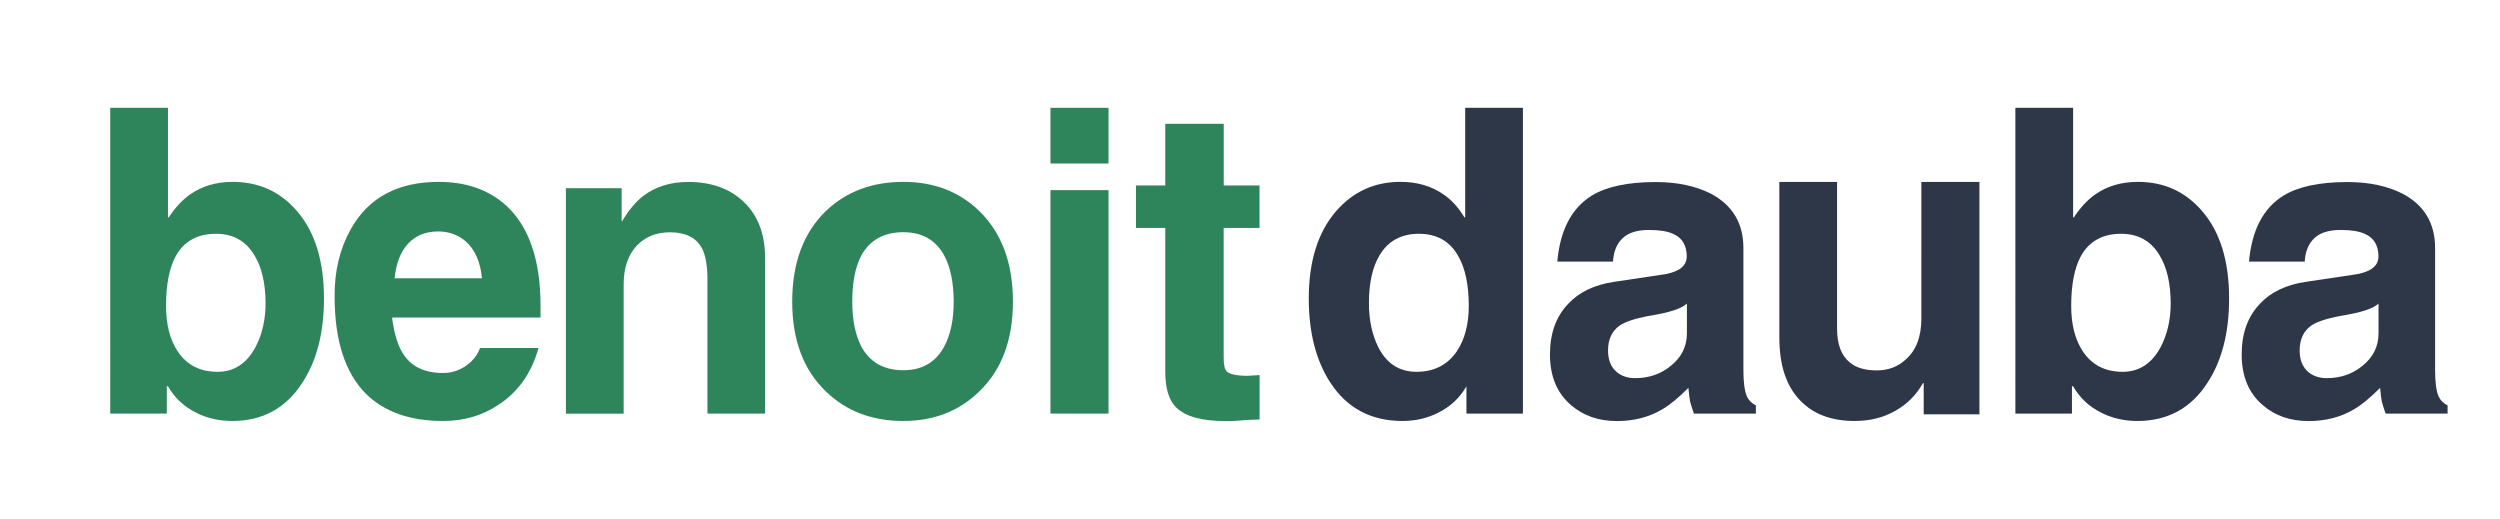 <?xml version="1.0" encoding="utf-8"?>
<!-- Generator: Adobe Illustrator 24.0.0, SVG Export Plug-In . SVG Version: 6.00 Build 0)  -->
<svg version="1.1" id="Calque_1" xmlns="http://www.w3.org/2000/svg" xmlns:xlink="http://www.w3.org/1999/xlink" x="0px" y="0px"
	 viewBox="0 0 300.49 62.44" style="enable-background:new 0 0 300.49 62.44;" xml:space="preserve">
<style type="text/css">
	.st0{fill:#2F855B;}
	.st1{fill:#2D3747;}
</style>
<g>
	<path class="st0" d="M20.19,26.13h0.09c0.78-1.19,1.64-2.11,2.58-2.77c1.44-1,3.14-1.5,5.11-1.5c3.12,0,5.69,1.16,7.69,3.47
		c2.19,2.5,3.28,6.02,3.28,10.55c0,4.13-0.88,7.52-2.63,10.17c-1.97,3.03-4.77,4.55-8.39,4.55c-1.59,0-3.03-0.33-4.31-0.98
		c-1.47-0.72-2.61-1.78-3.42-3.19h-0.14v3.28h-6.8V12.96h6.94V26.13z M30.55,30.63c-1.03-1.69-2.56-2.53-4.59-2.53
		c-2.22,0-3.83,0.89-4.83,2.67c-0.78,1.44-1.17,3.44-1.17,6c0,2.25,0.47,4.08,1.41,5.48c1.09,1.63,2.69,2.44,4.78,2.44
		c1.97,0,3.48-0.98,4.55-2.95c0.81-1.53,1.22-3.3,1.22-5.3C31.91,34.04,31.46,32.1,30.55,30.63z"/>
	<path class="st0" d="M64.73,41.83c-0.84,3-2.44,5.27-4.78,6.8c-1.94,1.31-4.17,1.97-6.7,1.97c-3.97,0-7.06-1.09-9.28-3.28
		c-2.5-2.53-3.75-6.42-3.75-11.67c-0.03-3.06,0.63-5.78,1.97-8.16c2.13-3.75,5.64-5.63,10.55-5.63c3.28,0,5.97,0.94,8.06,2.81
		c2.78,2.53,4.17,6.56,4.17,12.09v1.41H47.15v0.19c0.25,1.78,0.66,3.13,1.22,4.03c0.97,1.63,2.59,2.44,4.88,2.44
		c0.97,0,1.86-0.27,2.67-0.8c0.84-0.56,1.44-1.3,1.78-2.2H64.73z M57.93,33.44c-0.19-1.97-0.84-3.45-1.97-4.45
		c-0.94-0.78-2.03-1.17-3.28-1.17c-1.53,0-2.75,0.5-3.66,1.5c-0.88,0.97-1.41,2.34-1.59,4.13H57.93z"/>
	<path class="st0" d="M91.97,49.71h-6.94V33.26c-0.03-1.5-0.25-2.64-0.66-3.42c-0.69-1.28-1.97-1.92-3.84-1.92
		c-1.63,0-2.95,0.53-3.98,1.59c-1.06,1.13-1.59,2.69-1.59,4.69v15.52h-6.94V22.62h6.7v3.98h0.05c0.78-1.31,1.61-2.31,2.48-3
		c1.5-1.16,3.33-1.73,5.48-1.73c2.72,0,4.91,0.77,6.56,2.3c1.78,1.63,2.67,3.91,2.67,6.84V49.71z"/>
	<path class="st0" d="M117.67,47.08c-2.41,2.34-5.44,3.52-9.09,3.52c-3.75,0-6.84-1.17-9.28-3.52c-2.72-2.59-4.08-6.2-4.08-10.83
		c0-4.66,1.36-8.3,4.08-10.92c2.44-2.31,5.53-3.47,9.28-3.47c3.66,0,6.69,1.16,9.09,3.47c2.72,2.63,4.08,6.27,4.08,10.92
		C121.75,40.88,120.39,44.49,117.67,47.08z M113.5,30.72c-1.03-1.88-2.67-2.81-4.92-2.81c-2.34,0-4.03,0.94-5.06,2.81
		c-0.72,1.38-1.08,3.22-1.08,5.53c0,2.19,0.36,3.98,1.08,5.39c1.03,1.91,2.72,2.86,5.06,2.86c2.25,0,3.89-0.95,4.92-2.86
		c0.75-1.41,1.13-3.2,1.13-5.39C114.62,33.98,114.25,32.13,113.5,30.72z"/>
	<path class="st0" d="M133.24,19.66h-6.98v-6.7h6.98V19.66z M133.24,22.85v26.86h-6.98V22.85H133.24z"/>
	<path class="st0" d="M147.08,22.29h4.31v5.11h-4.31v15.56c0,0.91,0.13,1.47,0.38,1.69c0.34,0.34,1.19,0.52,2.53,0.52l1.41-0.09
		v5.34l-1.36,0.05l-1.92,0.14h-0.84c-2.84,0-4.81-0.55-5.91-1.64c-0.88-0.87-1.31-2.3-1.31-4.27V27.4h-3.52v-5.11h3.52v-7.41h7.03
		V22.29z"/>
</g>
<g>
	<path class="st1" d="M183.06,49.71h-6.8v-3.28c-0.81,1.41-1.95,2.47-3.42,3.19c-1.31,0.66-2.73,0.98-4.27,0.98
		c-3.75,0-6.63-1.52-8.63-4.55c-1.75-2.66-2.63-6.05-2.63-10.17c0-4.5,1.11-8.02,3.33-10.55c2.03-2.31,4.59-3.47,7.69-3.47
		c2,0,3.72,0.5,5.16,1.5c0.97,0.66,1.81,1.58,2.53,2.77h0.09V12.96h6.94V49.71z M165.67,41.74c1,1.97,2.53,2.95,4.59,2.95
		c2.09,0,3.7-0.81,4.83-2.44c0.97-1.44,1.45-3.27,1.45-5.48c0-2.53-0.42-4.53-1.27-6c-1-1.78-2.58-2.67-4.73-2.67
		c-2.09,0-3.66,0.84-4.69,2.53c-0.88,1.44-1.31,3.38-1.31,5.81C164.54,38.48,164.92,40.24,165.67,41.74z"/>
	<path class="st1" d="M209.55,44.51c0,1.44,0.14,2.48,0.42,3.14c0.22,0.47,0.58,0.83,1.08,1.08v0.98h-7.45
		c-0.22-0.63-0.38-1.13-0.47-1.5c-0.06-0.38-0.13-0.91-0.19-1.59c-1.19,1.19-2.23,2.05-3.14,2.58c-1.59,0.94-3.41,1.41-5.44,1.41
		c-2.22,0-4.06-0.64-5.53-1.92c-1.69-1.44-2.53-3.47-2.53-6.09c0-2.53,0.73-4.56,2.2-6.09c1.31-1.41,3.14-2.28,5.48-2.63l6.28-0.94
		c0.72-0.16,1.27-0.36,1.64-0.61c0.56-0.38,0.84-0.87,0.84-1.5c0-1.34-0.55-2.25-1.64-2.72c-0.66-0.31-1.63-0.47-2.91-0.47
		c-1.59,0-2.73,0.42-3.42,1.27c-0.53,0.63-0.83,1.47-0.89,2.53h-6.7c0.34-3.78,1.72-6.42,4.13-7.92c1.78-1.09,4.34-1.64,7.69-1.64
		c2.59,0,4.81,0.47,6.66,1.41c2.59,1.38,3.89,3.55,3.89,6.52V44.51z M202.76,36.49c-0.34,0.31-0.86,0.58-1.55,0.8
		c-0.72,0.25-1.77,0.48-3.14,0.7c-1.59,0.31-2.72,0.69-3.38,1.13c-0.94,0.66-1.41,1.66-1.41,3c0,1.16,0.36,2.03,1.08,2.63
		c0.59,0.47,1.31,0.7,2.16,0.7c1.66,0,3.08-0.48,4.27-1.45c1.31-1.03,1.97-2.34,1.97-3.94V36.49z"/>
	<path class="st1" d="M237.92,49.8h-6.7v-3.75h-0.09c-0.81,1.44-1.92,2.55-3.33,3.33c-1.41,0.81-3.03,1.22-4.88,1.22
		c-2.78,0-4.95-0.81-6.52-2.44c-1.69-1.72-2.53-4.25-2.53-7.59v-18.7h6.94v17.63c0,1.91,0.52,3.27,1.55,4.08
		c0.75,0.63,1.83,0.94,3.23,0.94c1.38,0,2.53-0.44,3.47-1.31c1.25-1.09,1.88-2.73,1.88-4.92V21.87h6.98V49.8z"/>
	<path class="st1" d="M249.18,26.13h0.09c0.78-1.19,1.64-2.11,2.58-2.77c1.44-1,3.14-1.5,5.11-1.5c3.13,0,5.69,1.16,7.69,3.47
		c2.19,2.5,3.28,6.02,3.28,10.55c0,4.13-0.88,7.52-2.63,10.17c-1.97,3.03-4.77,4.55-8.39,4.55c-1.59,0-3.03-0.33-4.31-0.98
		c-1.47-0.72-2.61-1.78-3.42-3.19h-0.14v3.28h-6.8V12.96h6.94V26.13z M259.54,30.63c-1.03-1.69-2.56-2.53-4.59-2.53
		c-2.22,0-3.83,0.89-4.83,2.67c-0.78,1.44-1.17,3.44-1.17,6c0,2.25,0.47,4.08,1.41,5.48c1.09,1.63,2.69,2.44,4.78,2.44
		c1.97,0,3.48-0.98,4.55-2.95c0.81-1.53,1.22-3.3,1.22-5.3C260.9,34.04,260.45,32.1,259.54,30.63z"/>
	<path class="st1" d="M292.69,44.51c0,1.44,0.14,2.48,0.42,3.14c0.22,0.47,0.58,0.83,1.08,1.08v0.98h-7.45
		c-0.22-0.63-0.38-1.13-0.47-1.5c-0.06-0.38-0.13-0.91-0.19-1.59c-1.19,1.19-2.23,2.05-3.14,2.58c-1.59,0.94-3.41,1.41-5.44,1.41
		c-2.22,0-4.06-0.64-5.53-1.92c-1.69-1.44-2.53-3.47-2.53-6.09c0-2.53,0.73-4.56,2.2-6.09c1.31-1.41,3.14-2.28,5.48-2.63l6.28-0.94
		c0.72-0.16,1.27-0.36,1.64-0.61c0.56-0.38,0.84-0.87,0.84-1.5c0-1.34-0.55-2.25-1.64-2.72c-0.66-0.31-1.63-0.47-2.91-0.47
		c-1.59,0-2.73,0.42-3.42,1.27c-0.53,0.63-0.83,1.47-0.89,2.53h-6.7c0.34-3.78,1.72-6.42,4.13-7.92c1.78-1.09,4.34-1.64,7.69-1.64
		c2.59,0,4.81,0.47,6.66,1.41c2.59,1.38,3.89,3.55,3.89,6.52V44.51z M285.89,36.49c-0.34,0.31-0.86,0.58-1.55,0.8
		c-0.72,0.25-1.77,0.48-3.14,0.7c-1.59,0.31-2.72,0.69-3.38,1.13c-0.94,0.66-1.41,1.66-1.41,3c0,1.16,0.36,2.03,1.08,2.63
		c0.59,0.47,1.31,0.7,2.16,0.7c1.66,0,3.08-0.48,4.27-1.45c1.31-1.03,1.97-2.34,1.97-3.94V36.49z"/>
</g>
</svg>

